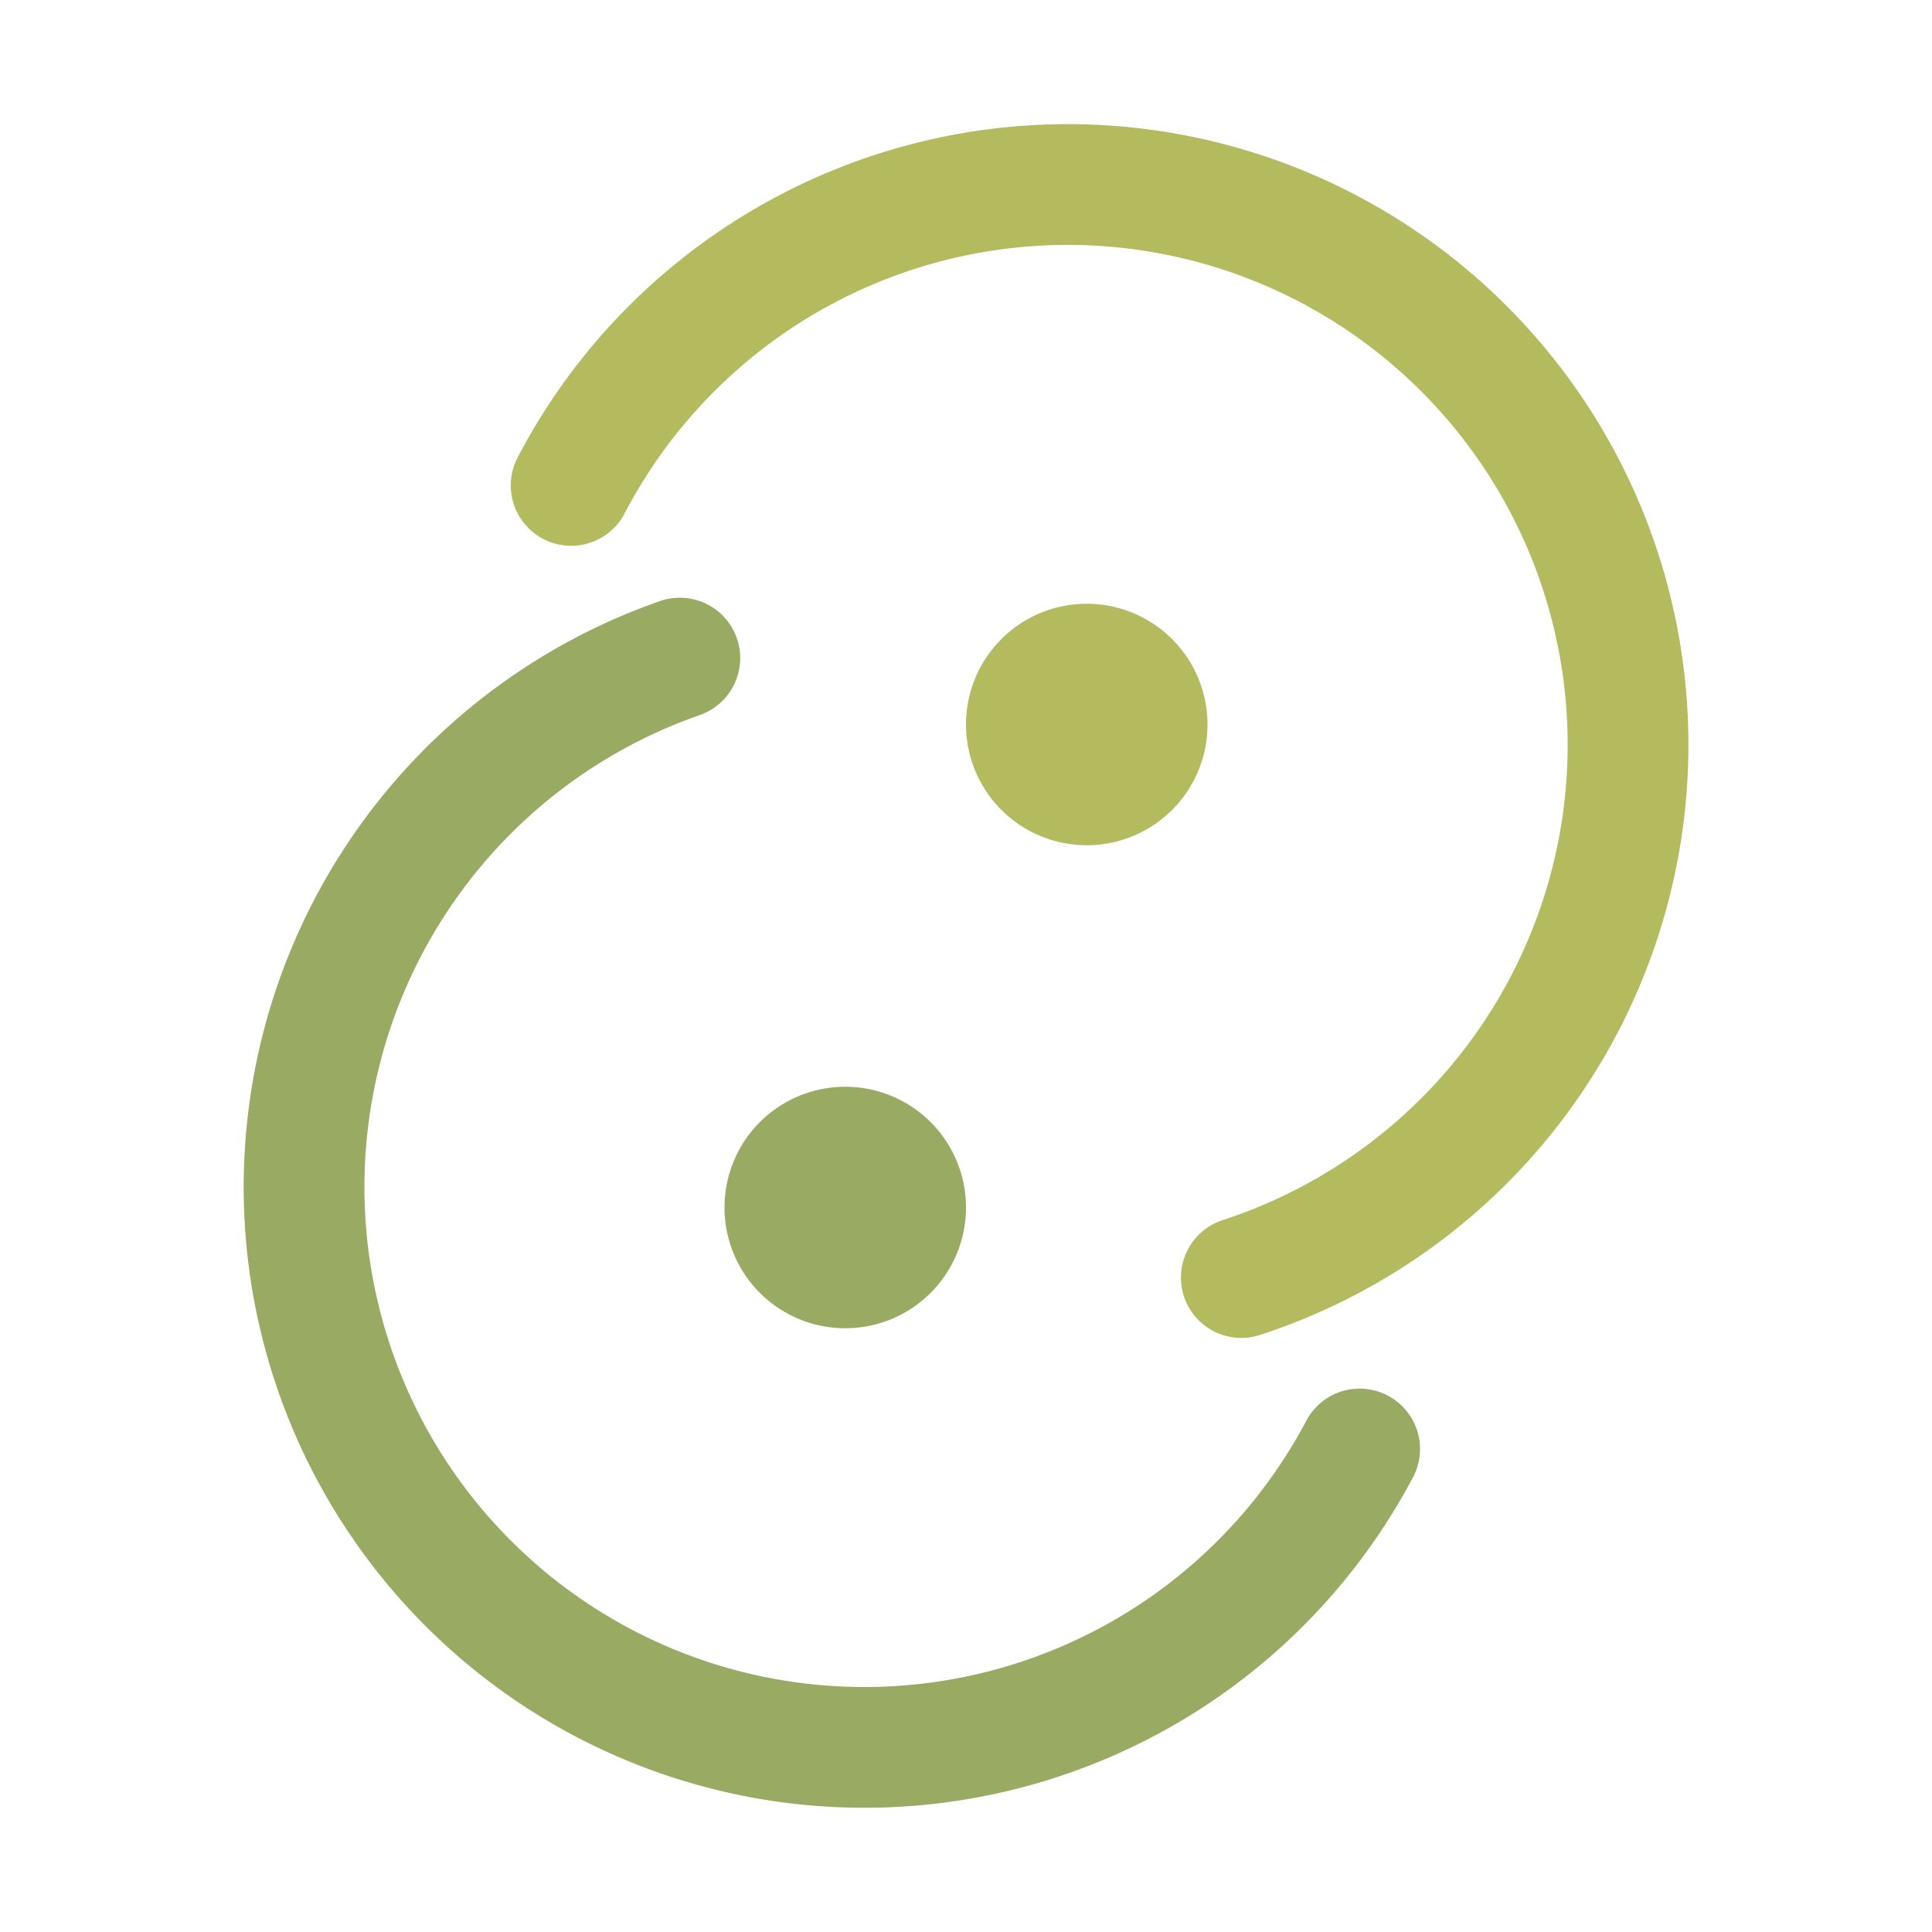 <svg xmlns="http://www.w3.org/2000/svg" width="16" height="16" viewBox="0 0 16 16">
	<g fill="none" stroke-linecap="round" stroke-linejoin="round">
		<path stroke="#B4BA5E" d="M4.73 4.02a4.64 4.64 0 115.55 6.56" />
		<path stroke="#99AB63" d="M7.5 10a.5.5 0 01-.5.5.5.5 0 01-.5-.5.5.5 0 01.5-.5.5.5 0 01.5.5" />
		<path stroke="#99AB63" d="M11.26 12a4.64 4.64 0 11-5.63-6.55" />
		<path stroke="#B4BA5E" d="M9.5 6a.5.5 0 01-.5.5.5.5 0 01-.5-.5.5.5 0 01.5-.5.5.5 0 01.5.5" />
	</g>
</svg>
